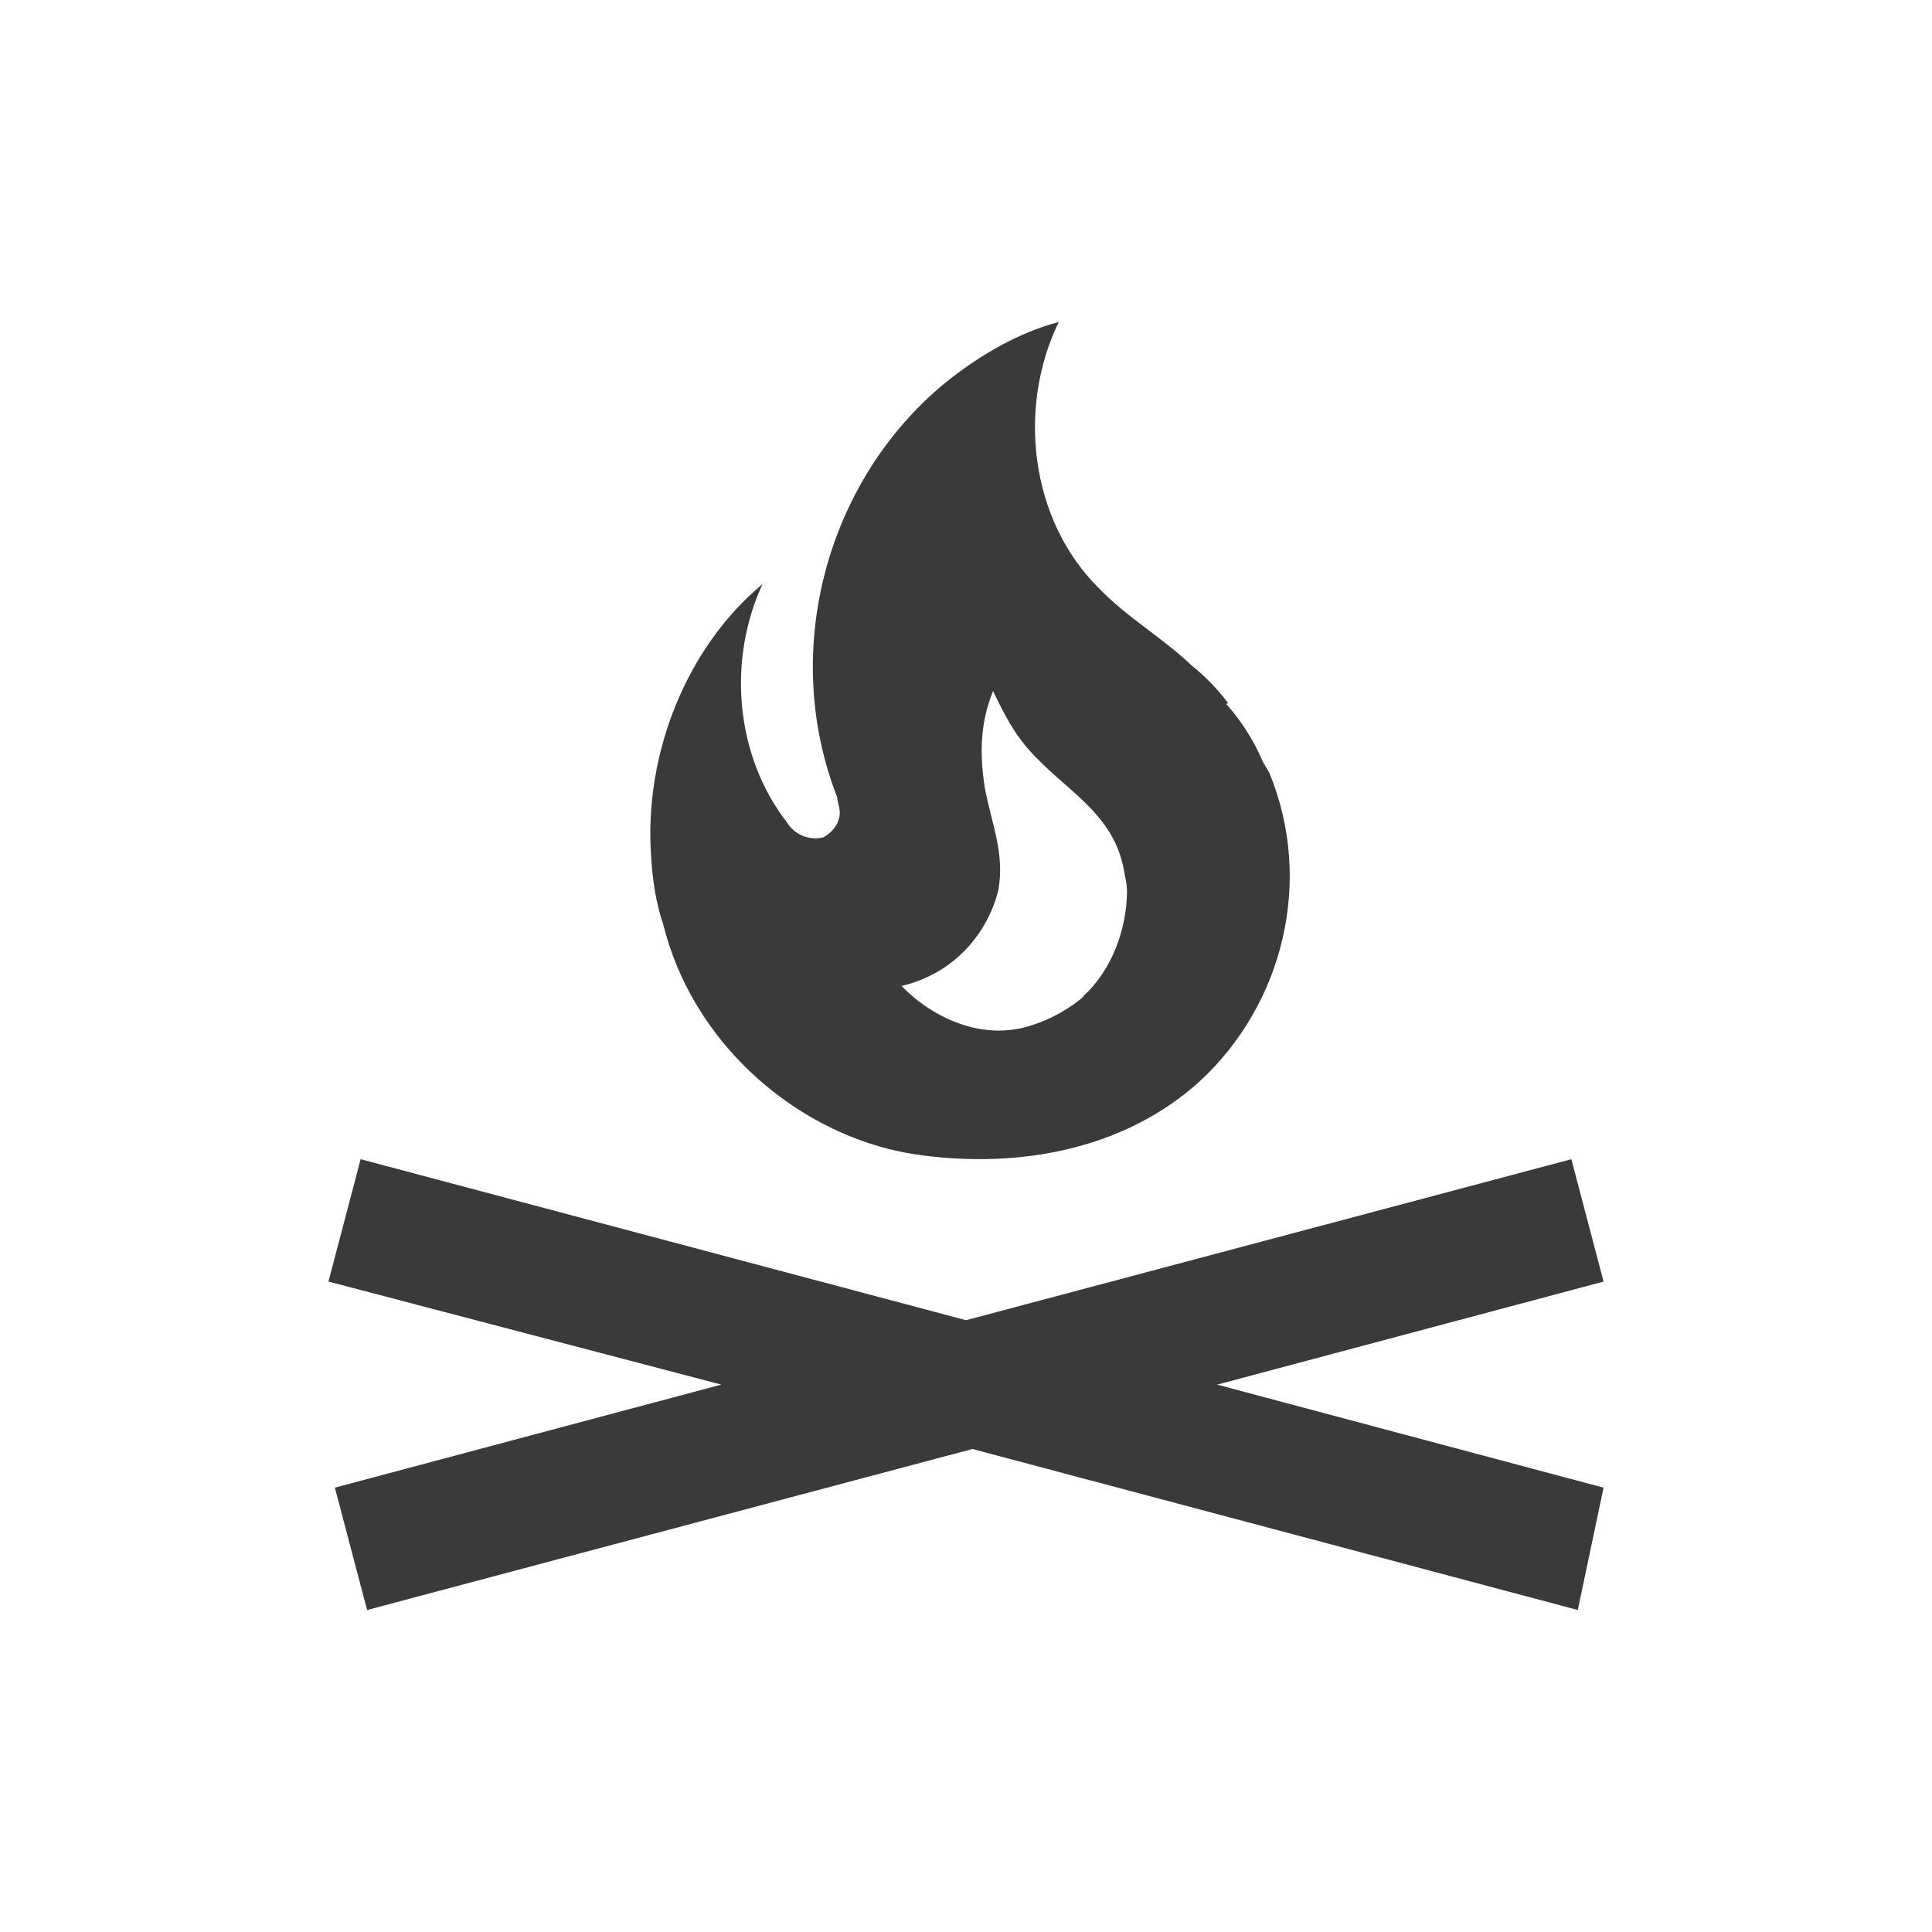 <?xml version="1.0" encoding="UTF-8" standalone="no"?><!DOCTYPE svg PUBLIC "-//W3C//DTD SVG 1.1//EN" "http://www.w3.org/Graphics/SVG/1.1/DTD/svg11.dtd"><svg width="100%" height="100%" viewBox="0 0 48 48" version="1.1" xmlns="http://www.w3.org/2000/svg" xmlns:xlink="http://www.w3.org/1999/xlink" xml:space="preserve" xmlns:serif="http://www.serif.com/" style="fill-rule:evenodd;clip-rule:evenodd;stroke-linejoin:round;stroke-miterlimit:2;"><path d="M30.24,34.4l9.6,2.56l-0.64,3.04l-15.04,-4l-15.04,4l-0.8,-3.04l9.6,-2.56l-9.76,-2.56l0.8,-3.04l15.04,4l15.04,-4l0.8,3.04l-9.6,2.56m0.272,-16.928c-0.256,-0.352 -0.576,-0.672 -0.912,-0.944c-0.72,-0.688 -1.6,-1.184 -2.304,-1.92c-1.696,-1.68 -2.032,-4.464 -0.992,-6.608c-1.04,0.272 -2.016,0.864 -2.832,1.52c-2.928,2.416 -4.096,6.64 -2.672,10.288c0,0.112 0.064,0.24 0.064,0.384c0,0.256 -0.176,0.48 -0.4,0.608c-0.351,0.093 -0.724,-0.057 -0.912,-0.368c-1.28,-1.648 -1.488,-4.016 -0.608,-5.92c-1.904,1.584 -2.944,4.24 -2.768,6.752c0.032,0.576 0.112,1.136 0.304,1.712c0.176,0.704 0.464,1.392 0.832,2c1.2,2 3.328,3.44 5.6,3.728c2.432,0.32 5.024,-0.144 6.896,-1.84c2.08,-1.92 2.832,-4.992 1.728,-7.664l-0.16,-0.272c-0.224,-0.528 -0.528,-1.008 -0.912,-1.44l0.048,-0.016m-3.584,7.28c-0.32,0.288 -0.832,0.576 -1.248,0.704c-1.264,0.448 -2.544,-0.192 -3.28,-0.96c1.344,-0.32 2.144,-1.344 2.4,-2.368c0.176,-0.928 -0.176,-1.68 -0.336,-2.576c-0.128,-0.848 -0.112,-1.584 0.208,-2.384c0.208,0.432 0.432,0.88 0.704,1.232c0.88,1.152 2.256,1.664 2.544,3.2c0.032,0.208 0.08,0.352 0.08,0.528c0,0.96 -0.384,1.984 -1.088,2.624" style="fill:#3a3a3a;fill-rule:nonzero;"/></svg>